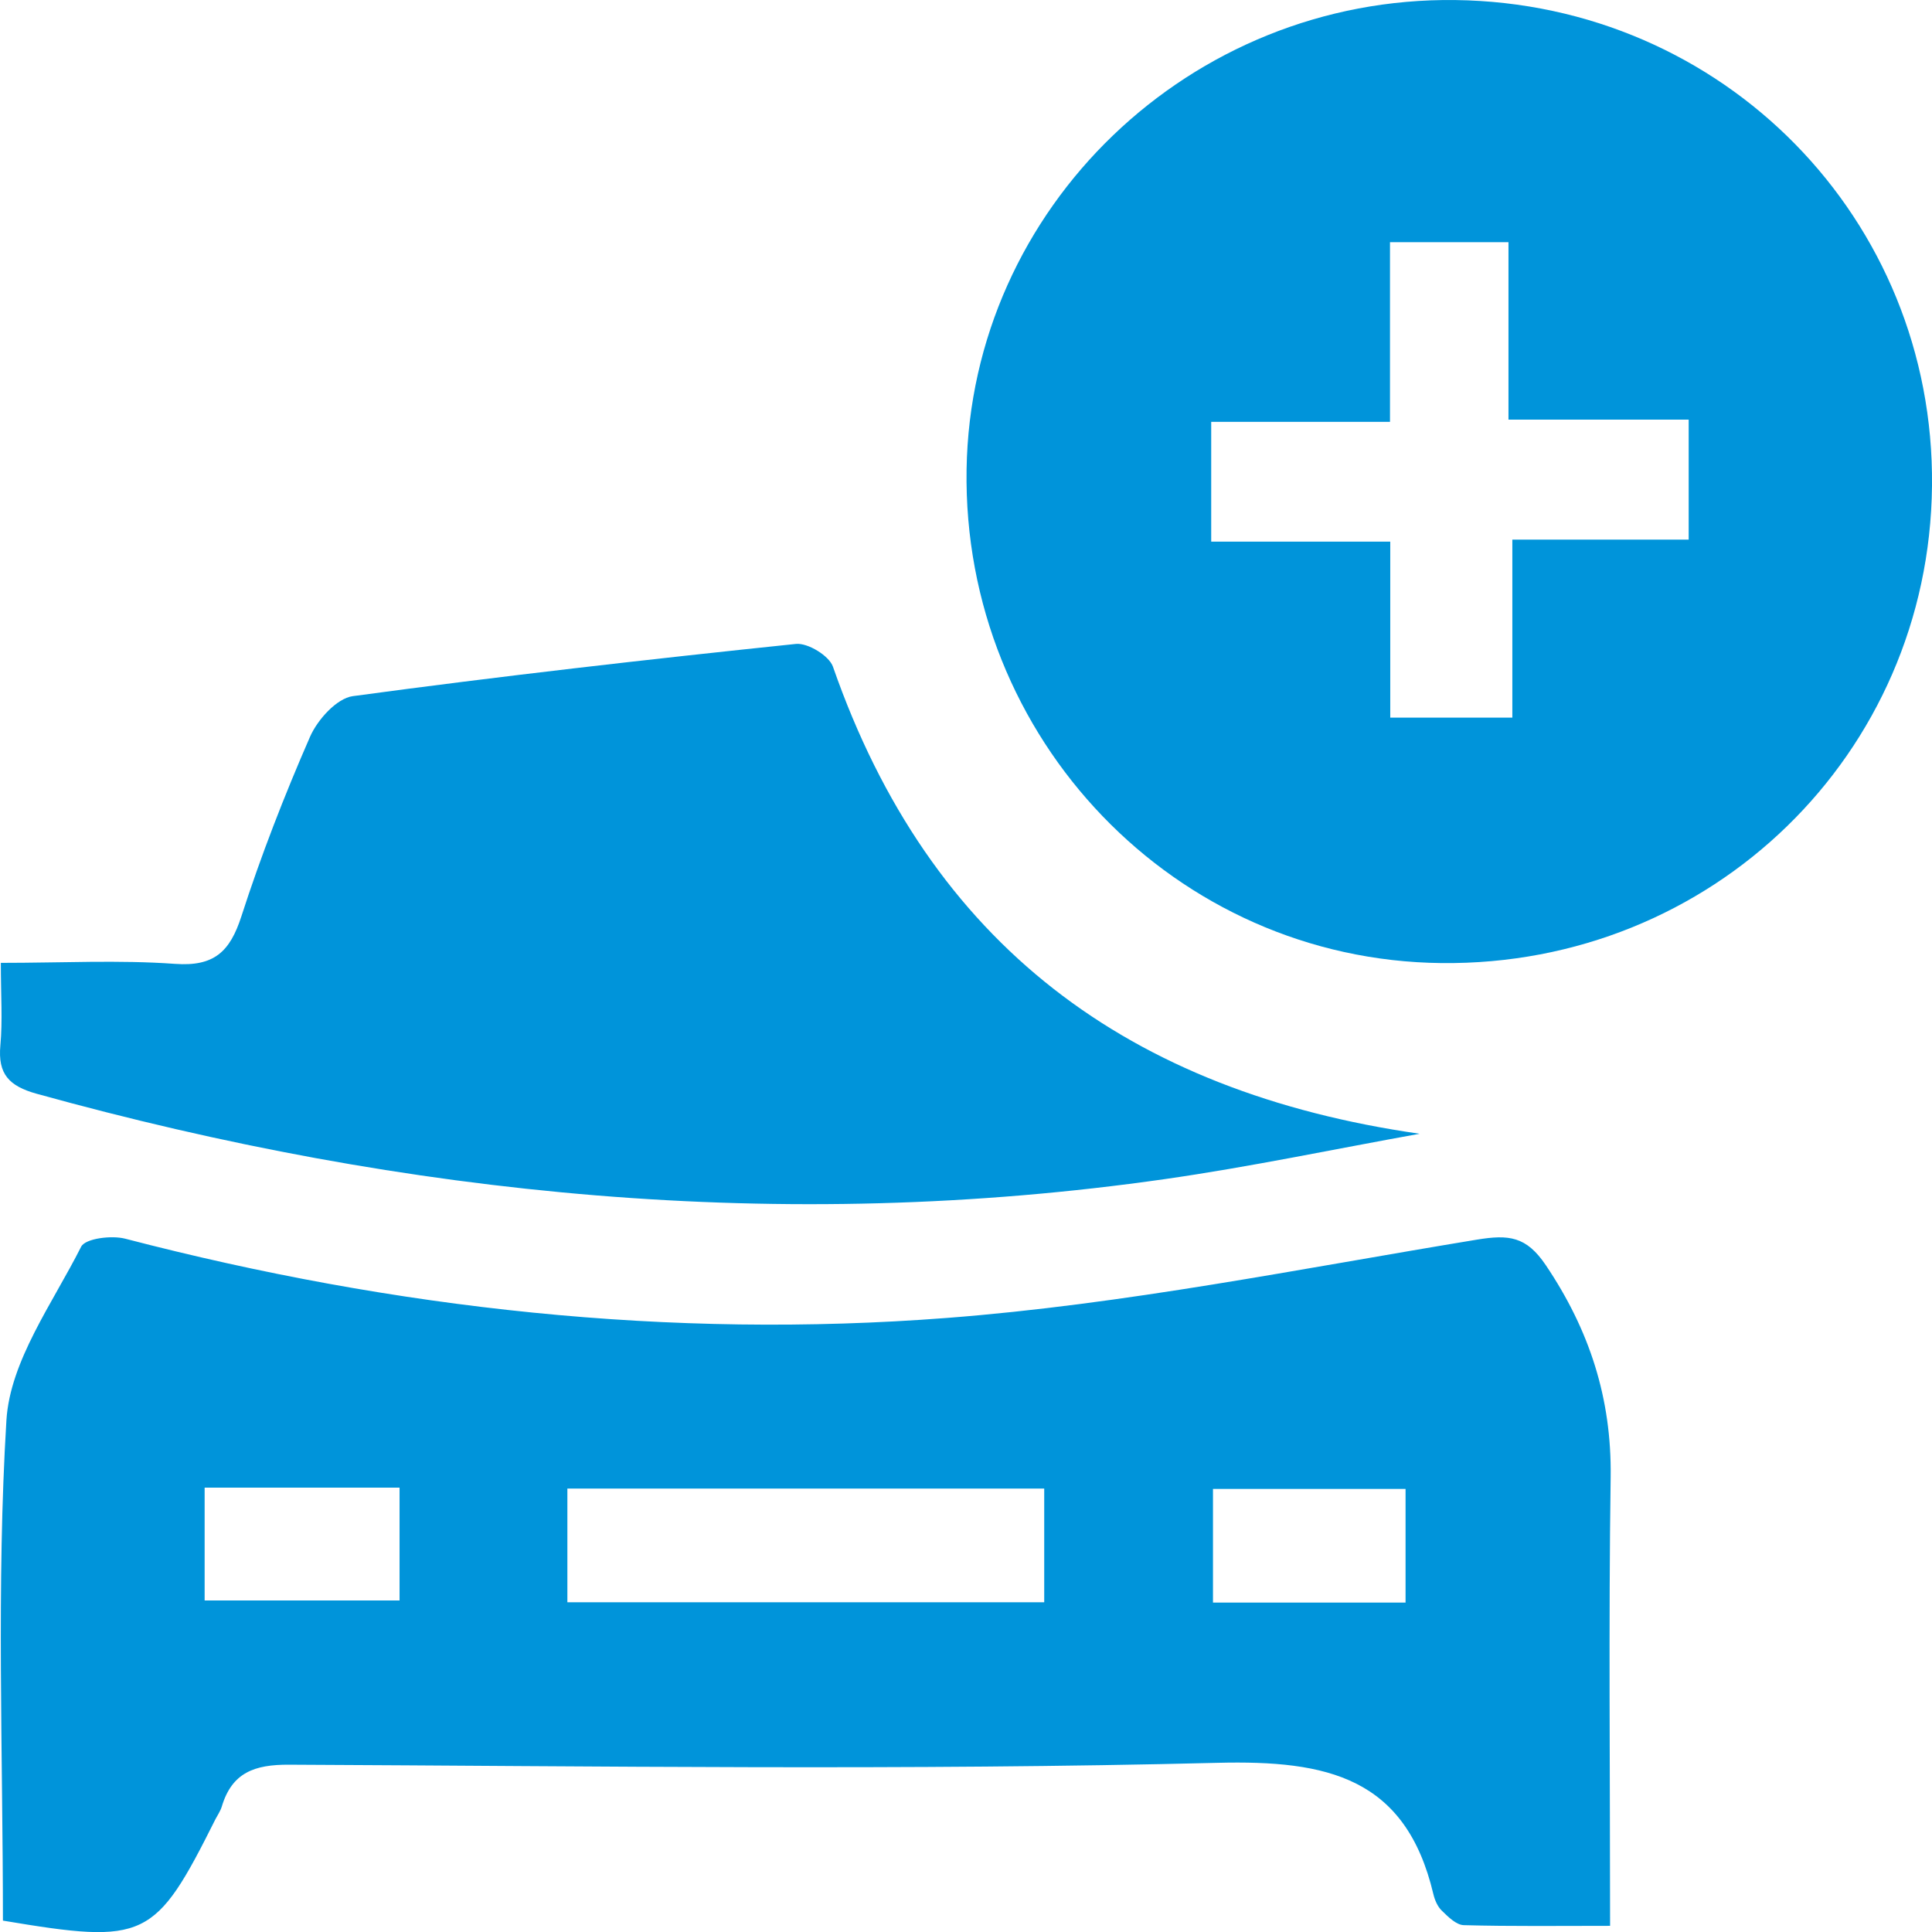 <svg width="37" height="37" viewBox="0 0 37 37" fill="none" xmlns="http://www.w3.org/2000/svg">
<g clip-path="url(#clip0_264_2843)">
<path d="M0.056 36.781C0.056 33.551 -0.07 30.364 0.123 27.198C0.194 26.062 1.008 24.959 1.554 23.876C1.634 23.717 2.138 23.654 2.4 23.723C7.565 25.067 12.827 25.649 18.134 25.24C21.536 24.979 24.907 24.296 28.282 23.741C28.898 23.64 29.231 23.676 29.605 24.231C30.44 25.471 30.866 26.781 30.846 28.283C30.806 31.1 30.835 33.919 30.835 36.882C29.867 36.882 28.949 36.894 28.033 36.869C27.889 36.865 27.733 36.709 27.614 36.593C27.532 36.516 27.478 36.389 27.451 36.276C26.922 34.039 25.422 33.708 23.319 33.76C17.396 33.908 11.466 33.823 5.538 33.796C4.873 33.792 4.443 33.947 4.248 34.596C4.223 34.681 4.169 34.757 4.127 34.838C2.967 37.154 2.792 37.24 0.056 36.782V36.781ZM19.998 28.508H10.866V30.685H19.998V28.508ZM7.65 28.49H3.919V30.651H7.652V28.49H7.65ZM26.918 30.691V28.515H23.23V30.691H26.918Z" fill="#0094DA"/>
<path d="M27.872 0.001C33.005 0.067 37.051 4.193 37 9.304C36.948 14.446 32.781 18.5 27.605 18.444C22.508 18.39 18.43 14.149 18.511 8.991C18.59 3.975 22.797 -0.064 27.872 0.001ZM23.194 10.373H26.625V13.743H28.963V10.334H32.34V8.036H28.889V4.638H26.62V8.079H23.196V10.375L23.194 10.373Z" fill="#0094DA"/>
<path d="M0.016 18.44C1.198 18.44 2.278 18.382 3.35 18.459C4.1 18.514 4.403 18.227 4.622 17.551C4.999 16.383 5.446 15.235 5.937 14.111C6.08 13.784 6.447 13.375 6.756 13.332C9.578 12.95 12.409 12.627 15.242 12.332C15.47 12.308 15.88 12.559 15.952 12.768C17.808 18.094 21.619 20.913 27.187 21.713C25.561 22.005 23.944 22.347 22.309 22.581C14.989 23.627 7.798 22.913 0.703 20.947C0.172 20.799 -0.043 20.57 0.007 20.022C0.051 19.548 0.016 19.065 0.016 18.438V18.44Z" fill="#0094DA"/>
</g>
<defs>
<clipPath id="clip0_264_2843">
<rect width="37" height="37" fill="white"/>
</clipPath>
</defs>
</svg>
